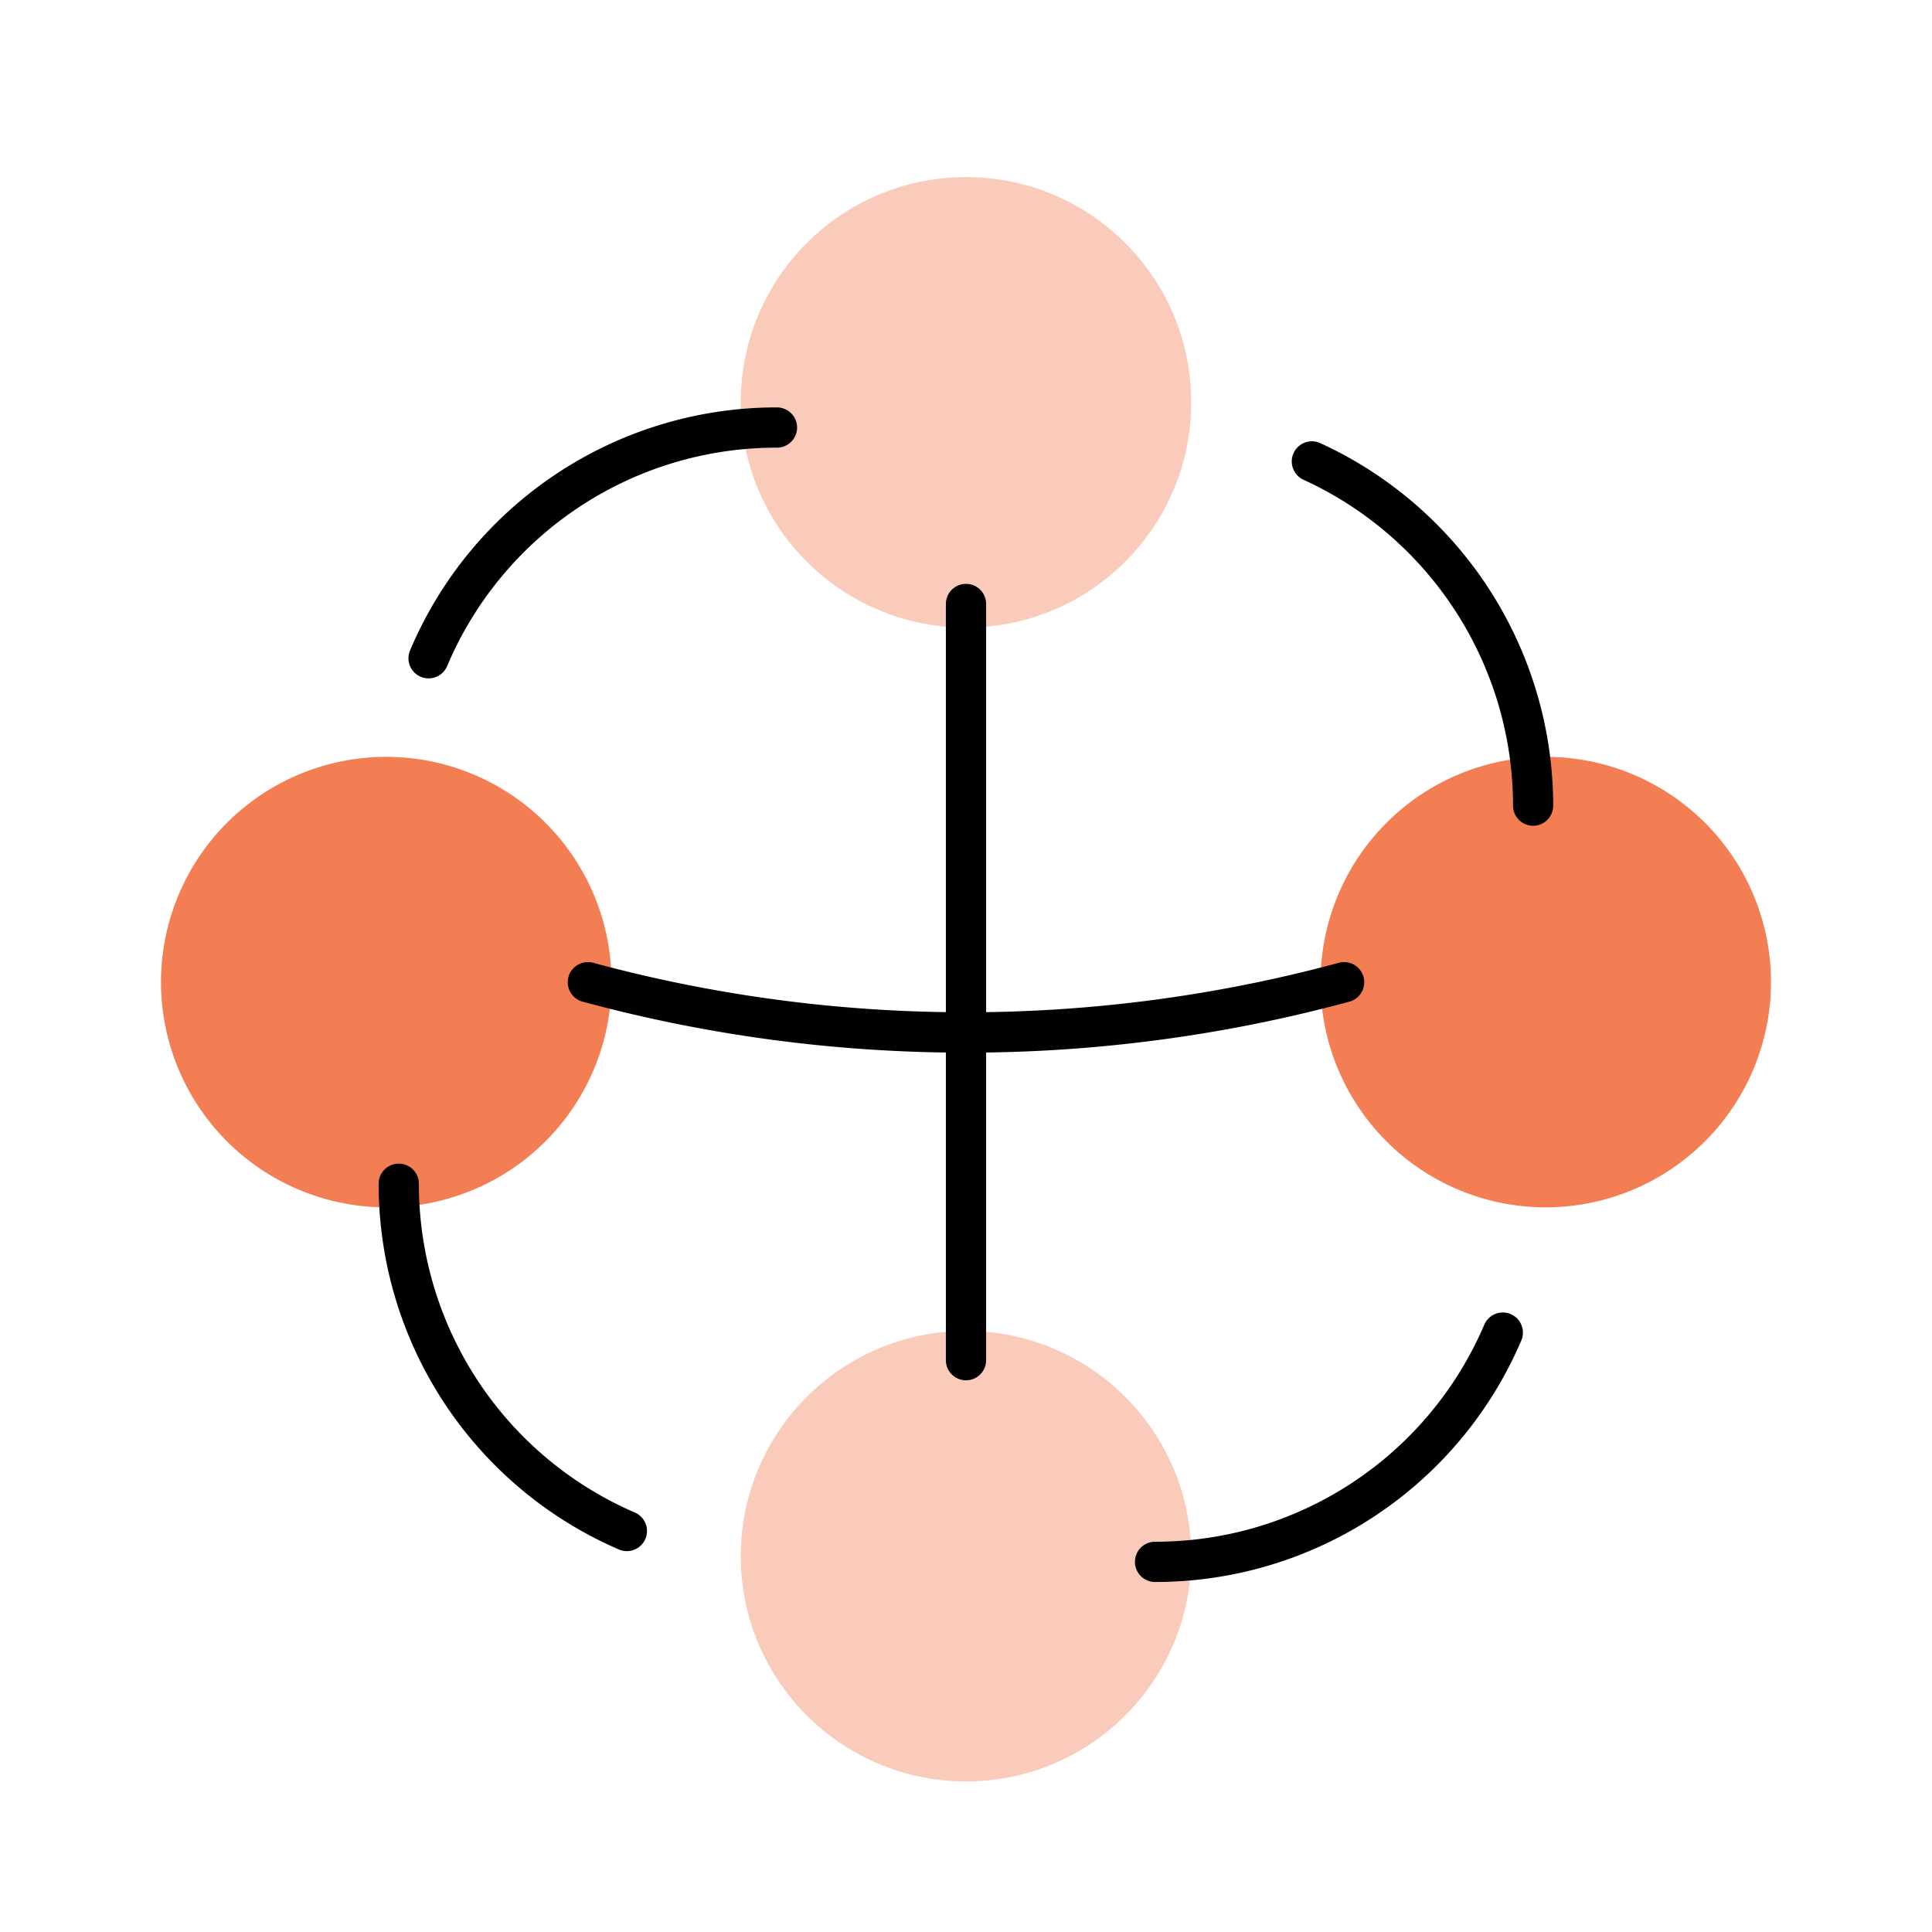 <svg id="Group_2324" data-name="Group 2324" xmlns="http://www.w3.org/2000/svg" width="72" height="72" viewBox="0 0 72 72">
  <defs>
    <style>
      .cls-1 {
        fill: #fff;
        opacity: 0;
      }

      .cls-2, .cls-3 {
        fill: #f47e54;
      }

      .cls-2 {
        opacity: 0.4;
        isolation: isolate;
      }

      .cls-4 {
        fill: #010101;
      }
    </style>
  </defs>
  <rect id="Rectangle_1285" data-name="Rectangle 1285" class="cls-1" width="72" height="72"/>
  <g id="Group_2323" data-name="Group 2323">
    <circle id="Ellipse_309" data-name="Ellipse 309" class="cls-2" cx="8.394" cy="8.394" r="8.394" transform="translate(27.606 6.6)"/>
    <circle id="Ellipse_310" data-name="Ellipse 310" class="cls-2" cx="8.394" cy="8.394" r="8.394" transform="translate(27.606 49.6)"/>
    <path id="Path_2655" data-name="Path 2655" class="cls-3" d="M57.606,44.994A8.394,8.394,0,1,1,66,36.6,8.4,8.4,0,0,1,57.606,44.994Z"/>
    <path id="Path_2656" data-name="Path 2656" class="cls-4" d="M36,51.44a.75.75,0,0,1-.75-.75V22.509a.75.75,0,0,1,1.5,0V50.69A.75.75,0,0,1,36,51.44Z"/>
    <path id="Path_2657" data-name="Path 2657" class="cls-3" d="M14.394,44.994A8.394,8.394,0,1,1,22.788,36.6,8.4,8.4,0,0,1,14.394,44.994Z"/>
    <path id="Path_2658" data-name="Path 2658" class="cls-4" d="M36,39.229a54.538,54.538,0,0,1-14.288-1.9.75.75,0,0,1,.394-1.448,53.273,53.273,0,0,0,27.789,0,.75.75,0,0,1,.392,1.448A54.519,54.519,0,0,1,36,39.229Z"/>
    <path id="Path_2659" data-name="Path 2659" class="cls-4" d="M15.972,25.281a.749.749,0,0,1-.69-1.043,14.821,14.821,0,0,1,13.673-9.055.75.75,0,0,1,0,1.5,13.32,13.32,0,0,0-12.291,8.14A.752.752,0,0,1,15.972,25.281Z"/>
    <path id="Path_2660" data-name="Path 2660" class="cls-4" d="M23.363,57.806a.747.747,0,0,1-.3-.062,14.834,14.834,0,0,1-8.952-13.629.75.75,0,0,1,1.5,0,13.334,13.334,0,0,0,8.047,12.252.75.75,0,0,1-.3,1.439Z"/>
    <path id="Path_2661" data-name="Path 2661" class="cls-4" d="M43.046,58.956a.75.75,0,0,1,0-1.5,13.33,13.33,0,0,0,12.265-8.078.75.75,0,1,1,1.378.592A14.827,14.827,0,0,1,43.046,58.956Z"/>
    <path id="Path_2662" data-name="Path 2662" class="cls-4" d="M57.137,30.774a.75.75,0,0,1-.75-.75,13.372,13.372,0,0,0-7.825-12.152.751.751,0,0,1,.621-1.367,14.877,14.877,0,0,1,8.7,13.519A.75.75,0,0,1,57.137,30.774Z"/>
  </g>
</svg>
